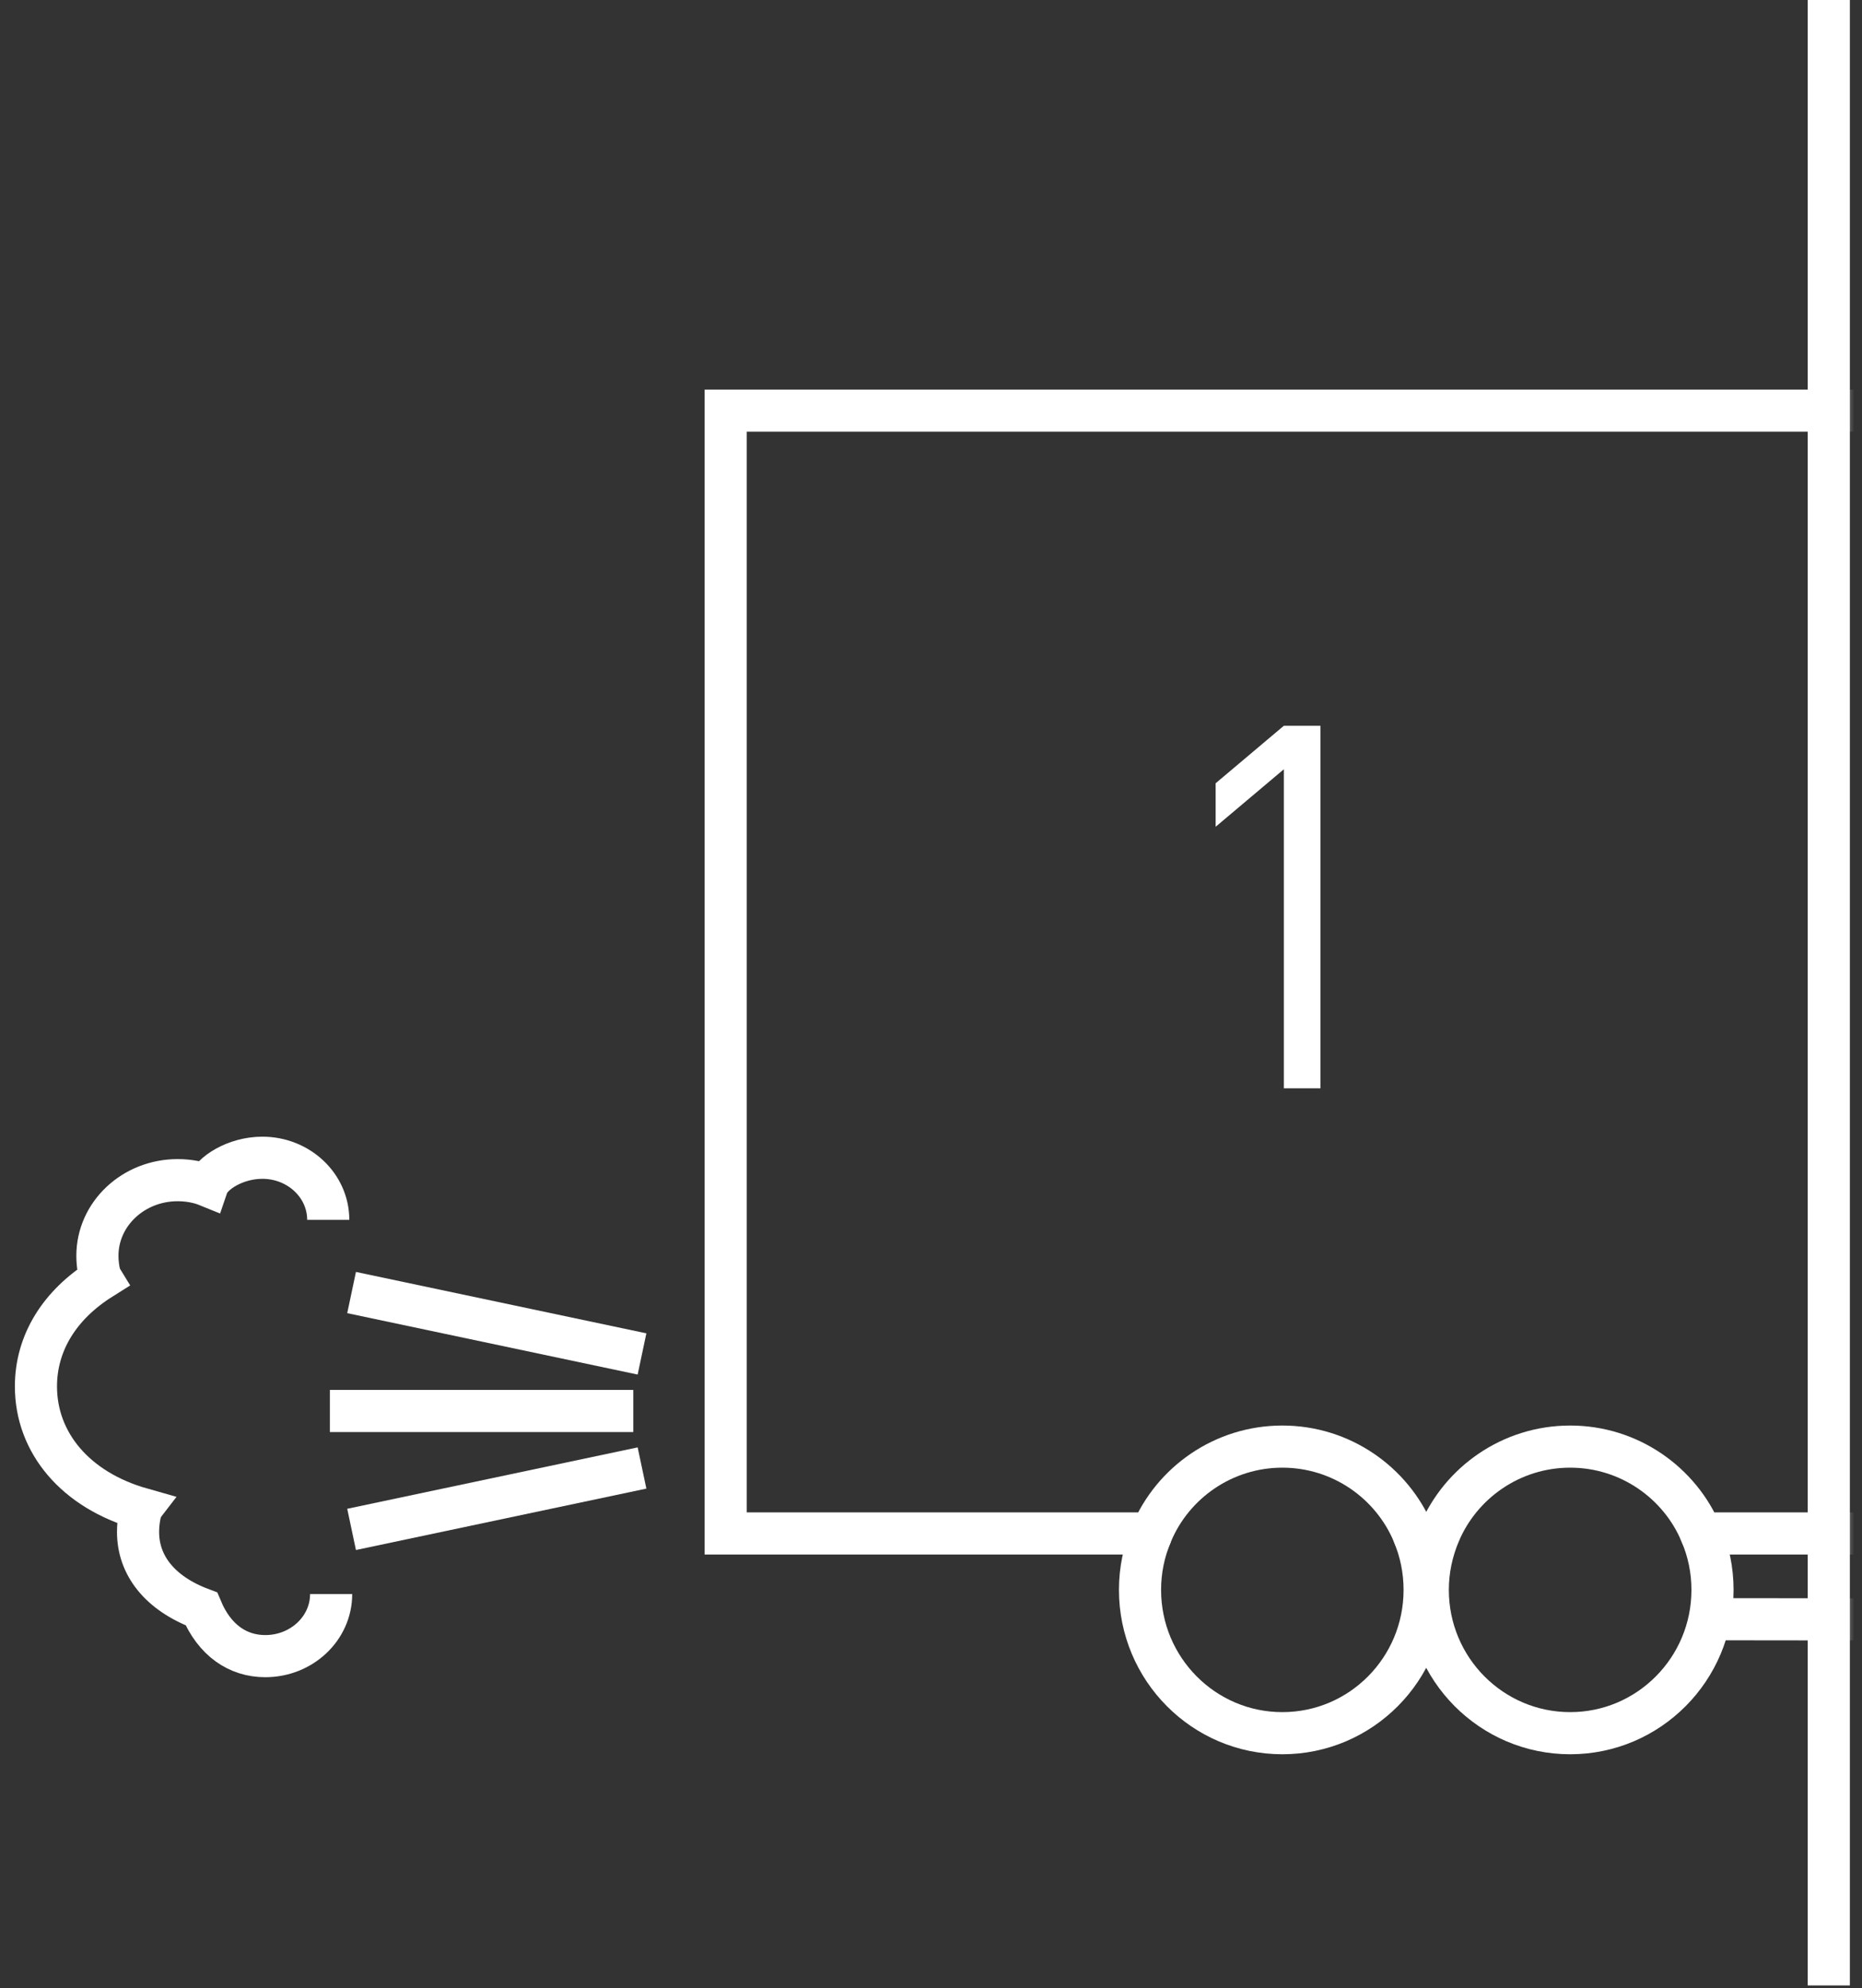 <?xml version="1.0" encoding="UTF-8" standalone="no"?>
<svg width="118px" height="126px" viewBox="0 0 118 126" version="1.1" xmlns="http://www.w3.org/2000/svg" xmlns:xlink="http://www.w3.org/1999/xlink" xmlns:sketch="http://www.bohemiancoding.com/sketch/ns">
    <rect x="0" y="0" width="118" height="126" fill="#333333" stroke="none"/>
    <!-- Generator: Sketch 3.1.1 (8761) - http://www.bohemiancoding.com/sketch -->
    <title>expedice jedna + Shape</title>
    <desc>Created with Sketch.</desc>
    <defs>
        <rect id="path-1" x="0" y="0" width="119.659" height="100.61"></rect>
    </defs>
    <g id="Page-1" stroke="none" stroke-width="1" fill="none" fill-rule="evenodd" sketch:type="MSPage">
        <g id="Artboard-1" sketch:type="MSArtboardGroup" transform="translate(-954, -784)">
            <g id="expedice-jedna-+-Shape" sketch:type="MSLayerGroup" transform="translate(951, 784)">
                <g id="expedice-jedna" transform="translate(0, 17.788)">
                    <mask id="mask-2" sketch:name="Rectangle-path" fill="white">
                        <use xlink:href="#path-1"></use>
                    </mask>
                    <g id="Rectangle-path"></g>
                    <g id="Group" mask="url(#mask-2)" sketch:type="MSShapeGroup">
                        <g transform="translate(5.153, 8.153)" id="Shape">
                            <path d="M81.526,20.05 L79.207,20.05 L74.886,23.693 L74.886,26.45 L79.207,22.807 L79.207,43.025 L81.526,43.025 L81.526,20.05 L81.526,20.05 Z" stroke="none" fill="#FFFFFF" fill-rule="evenodd"></path>
                            <path d="M199.266,76.77 C198.331,80.887 194.746,83.889 190.461,83.889 C186.184,83.889 182.599,80.887 181.649,76.751 L106.94,76.667" stroke="#FFFFFF" stroke-width="2.67" fill="none"></path>
                            <path d="M87.409,71.232 C87.88,72.36 88.13,73.555 88.13,74.809 C88.13,79.824 84.096,83.889 79.112,83.889 C74.135,83.889 70.093,79.824 70.093,74.809 C70.093,73.555 70.344,72.36 70.822,71.232" stroke="#FFFFFF" stroke-width="2.67" fill="none"></path>
                            <path d="M105.644,71.232 C104.297,68.015 101.087,65.728 97.355,65.728 C93.615,65.728 90.412,68.015 89.058,71.232 L87.409,71.232 C86.054,68.015 82.852,65.728 79.112,65.728 C75.379,65.728 72.169,68.015 70.822,71.232 L43.833,71.232 L43.833,0.079 L167.028,0.079 L167.028,71.232 L105.644,71.232 C106.123,72.36 106.373,73.555 106.373,74.809 C106.373,79.824 102.331,83.889 97.355,83.889 C92.371,83.889 88.329,79.824 88.329,74.809 C88.329,73.555 88.587,72.36 89.058,71.232" stroke="#FFFFFF" stroke-width="2.67" fill="none"></path>
                            <path d="M38.533,59.857 L20.128,55.966" stroke="#FFFFFF" stroke-width="2.67" fill="none"></path>
                            <path d="M38.533,67.084 L20.128,70.975" stroke="#FFFFFF" stroke-width="2.67" fill="none"></path>
                            <path d="M18.751,63.471 L37.98,63.471" stroke="#FFFFFF" stroke-width="2.67" fill="none"></path>
                            <path d="M18.832,75.074 C18.832,77.246 16.962,79.006 14.658,79.006 C12.928,79.006 11.448,78.016 10.609,76.013 C7.936,75.01 6.596,73.223 6.596,71.141 C6.596,70.447 6.744,69.785 6.825,69.674 C2.613,68.48 0.125,65.471 0.125,61.914 C0.125,59.179 1.598,56.767 4.263,55.092 C4.16,54.926 4.02,54.296 4.02,53.634 C4.02,50.988 6.294,48.844 9.107,48.844 C9.806,48.844 10.476,48.978 10.991,49.188 C11.256,48.415 12.744,47.424 14.474,47.424 C16.778,47.424 18.648,49.185 18.648,51.358" stroke="#FFFFFF" stroke-width="2.67" fill="none"></path>
                        </g>
                    </g>
                </g>
                <path d="M118.896,0 L118.896,125.815" id="Shape" stroke="#FFFFFF" stroke-width="2.67" sketch:type="MSShapeGroup"></path>
            </g>
        </g>
    </g>
</svg>
